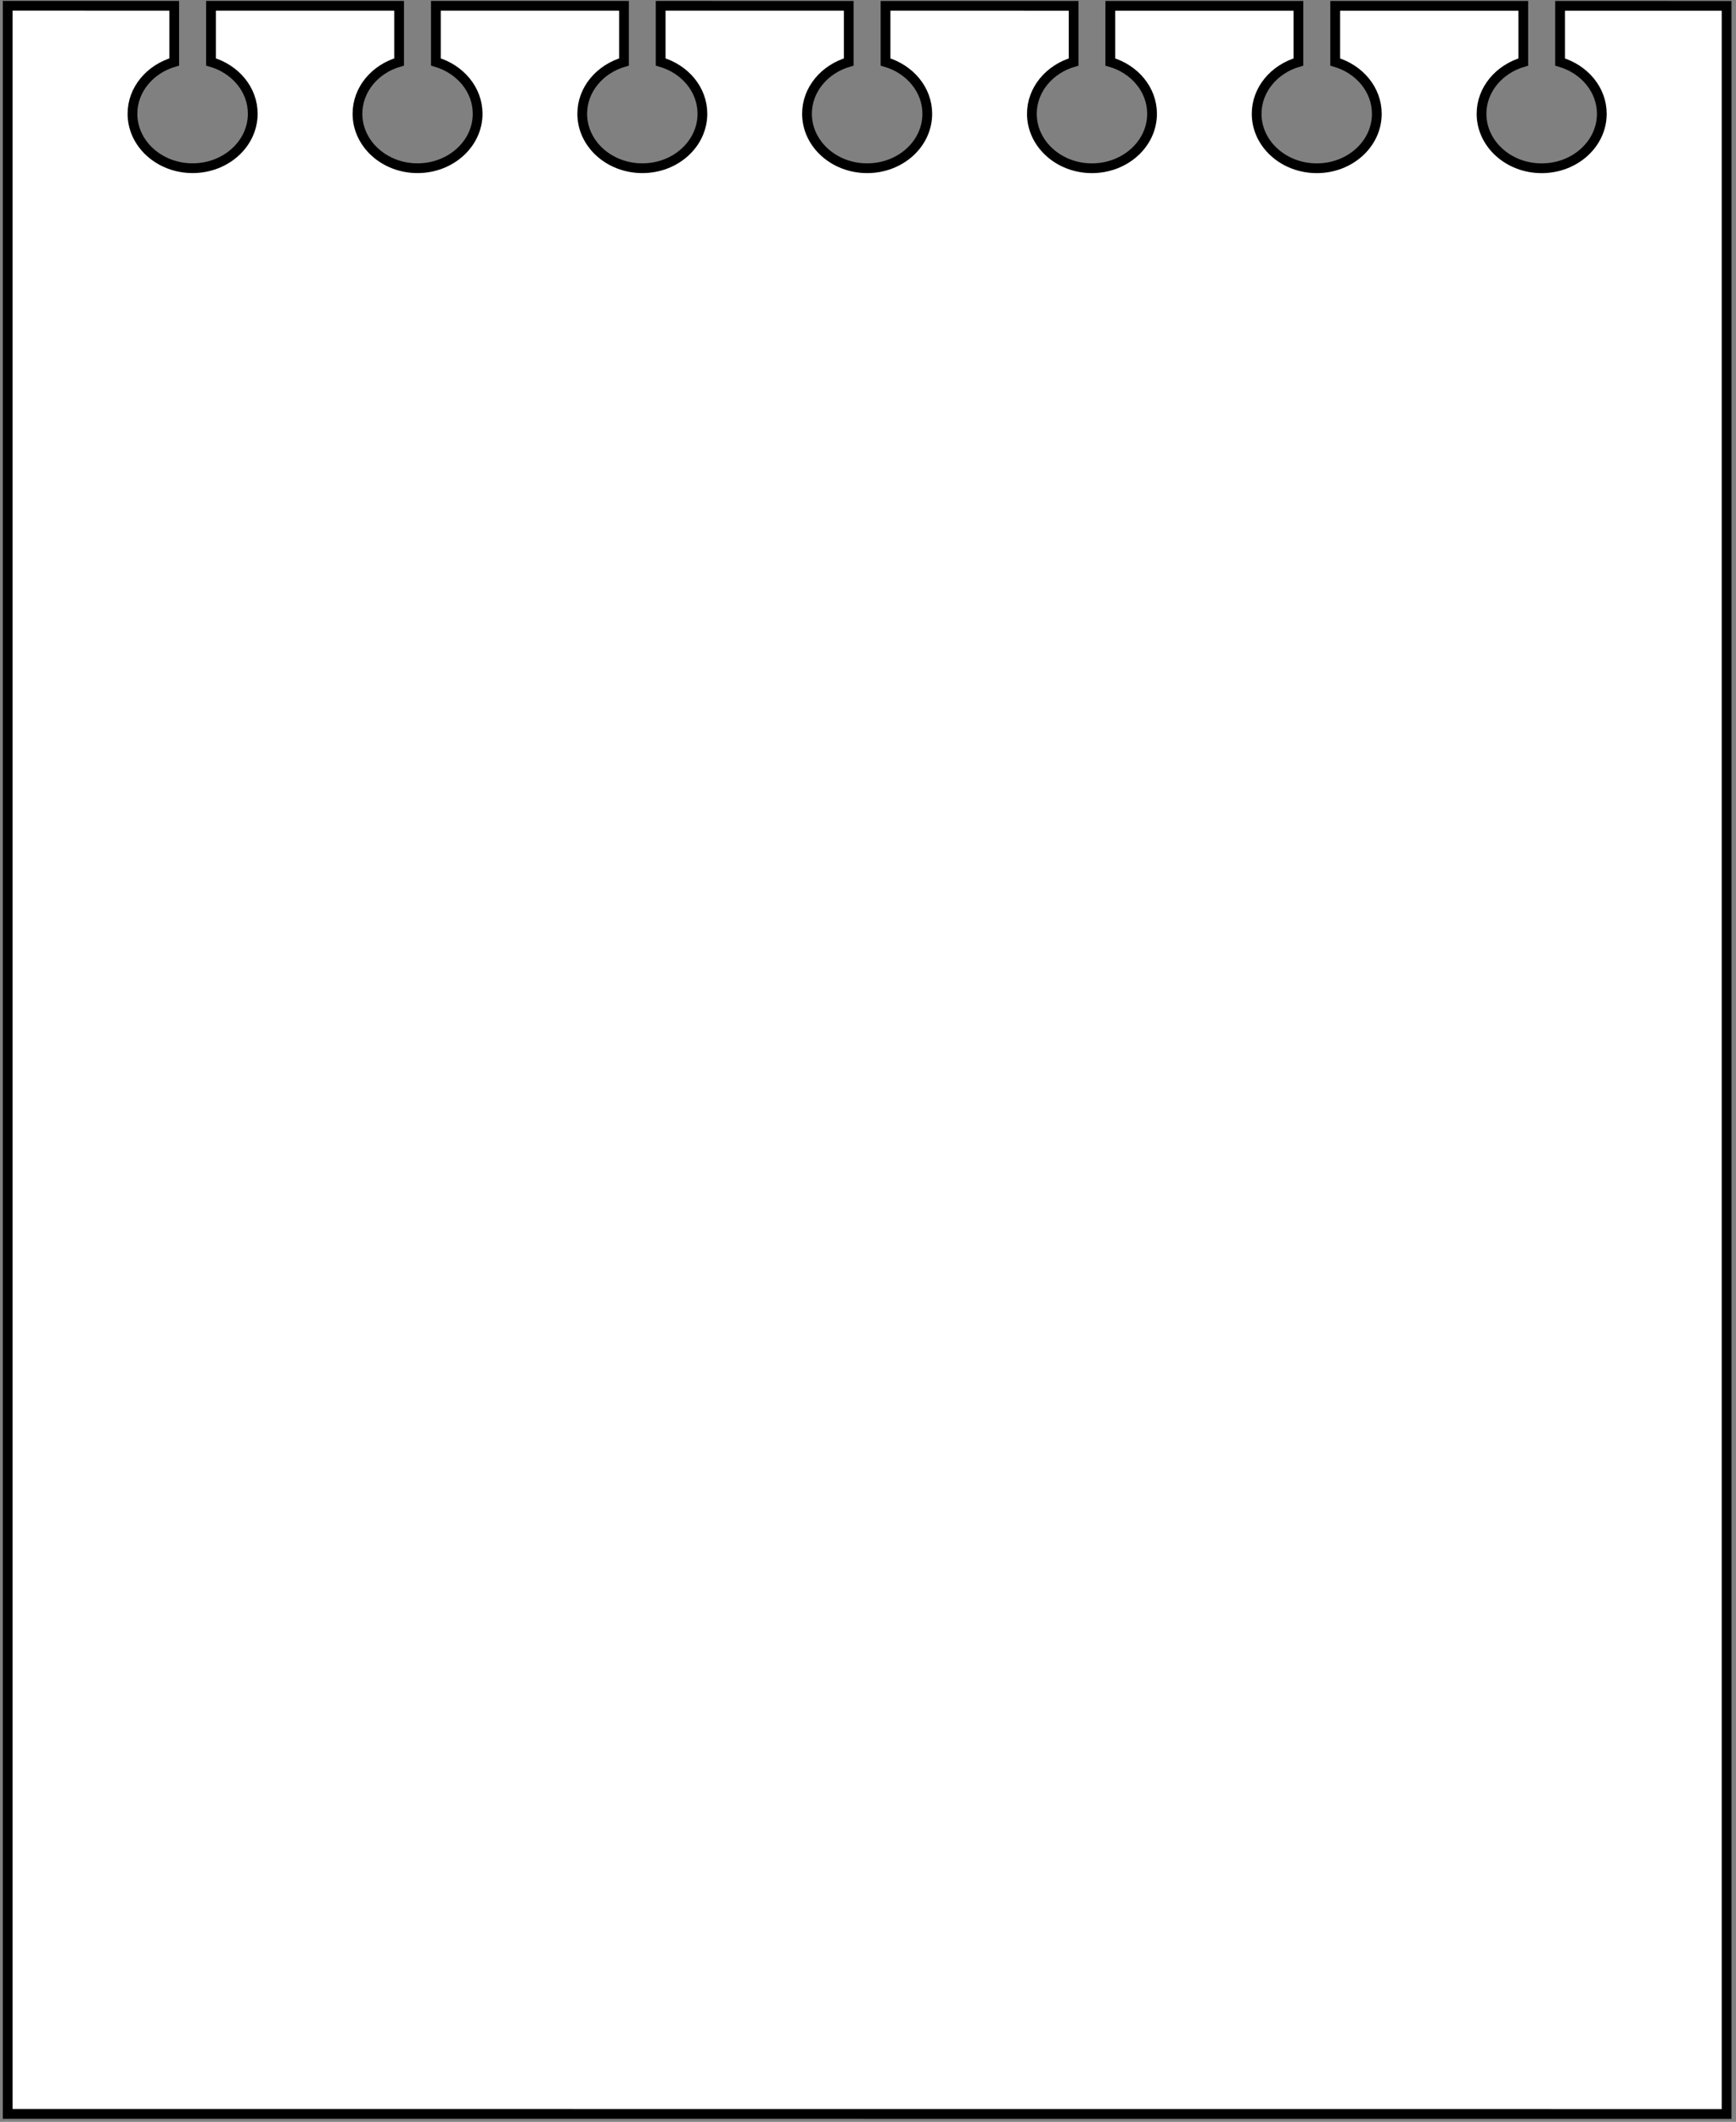 <svg width="356" height="435" viewBox="0 0 356 435" fill="none" xmlns="http://www.w3.org/2000/svg">
<rect x="0" y="0" width="356" height="435" fill="#808080" stroke="none"/>
<path d="M1.579 1.187L35.725 1.189L35.725 12.703C30.768 14.147 27.165 18.35 27.165 23.319C27.165 29.47 32.678 34.482 39.498 34.483C46.293 34.483 51.831 29.493 51.831 23.32C51.831 18.351 48.252 14.148 43.27 12.703L43.27 1.189L81.842 1.191V12.705C76.885 14.149 73.306 18.352 73.306 23.321C73.306 29.472 78.819 34.485 85.615 34.485C92.41 34.485 97.948 29.495 97.948 23.322C97.948 18.353 94.345 14.15 89.387 12.705V1.191L127.959 1.193V12.707C123.001 14.152 119.398 18.354 119.398 23.323C119.398 29.474 124.912 34.487 131.731 34.487C138.527 34.488 144.041 29.497 144.041 23.324C144.041 18.355 140.462 14.152 135.48 12.707V1.194L174.052 1.196V12.709C169.094 14.154 165.491 18.357 165.491 23.325C165.491 29.476 171.005 34.489 177.824 34.49C184.644 34.49 190.157 29.5 190.157 23.327C190.157 18.358 186.554 14.155 181.597 12.71V1.196L220.168 1.198V12.712C215.211 14.156 211.608 18.359 211.608 23.328C211.608 29.479 217.121 34.492 223.917 34.492C230.712 34.492 236.25 29.502 236.25 23.329C236.25 18.36 232.671 14.157 227.689 12.712V1.198L266.261 1.2V12.714C261.304 14.159 257.7 18.361 257.7 23.33C257.7 29.481 263.214 34.494 270.034 34.494C276.829 34.495 282.343 29.504 282.343 23.331C282.343 18.362 278.764 14.159 273.806 12.714V1.201L312.378 1.202V12.716C307.42 14.161 303.817 18.363 303.817 23.332C303.817 29.483 309.331 34.496 316.15 34.496C322.946 34.497 328.484 29.506 328.484 23.334C328.484 18.365 324.88 14.162 319.923 12.717V1.203L354.069 1.205L354.069 433.39L1.579 433.373L1.579 1.187Z" fill="white" stroke="black" stroke-width="2"/>
</svg>
